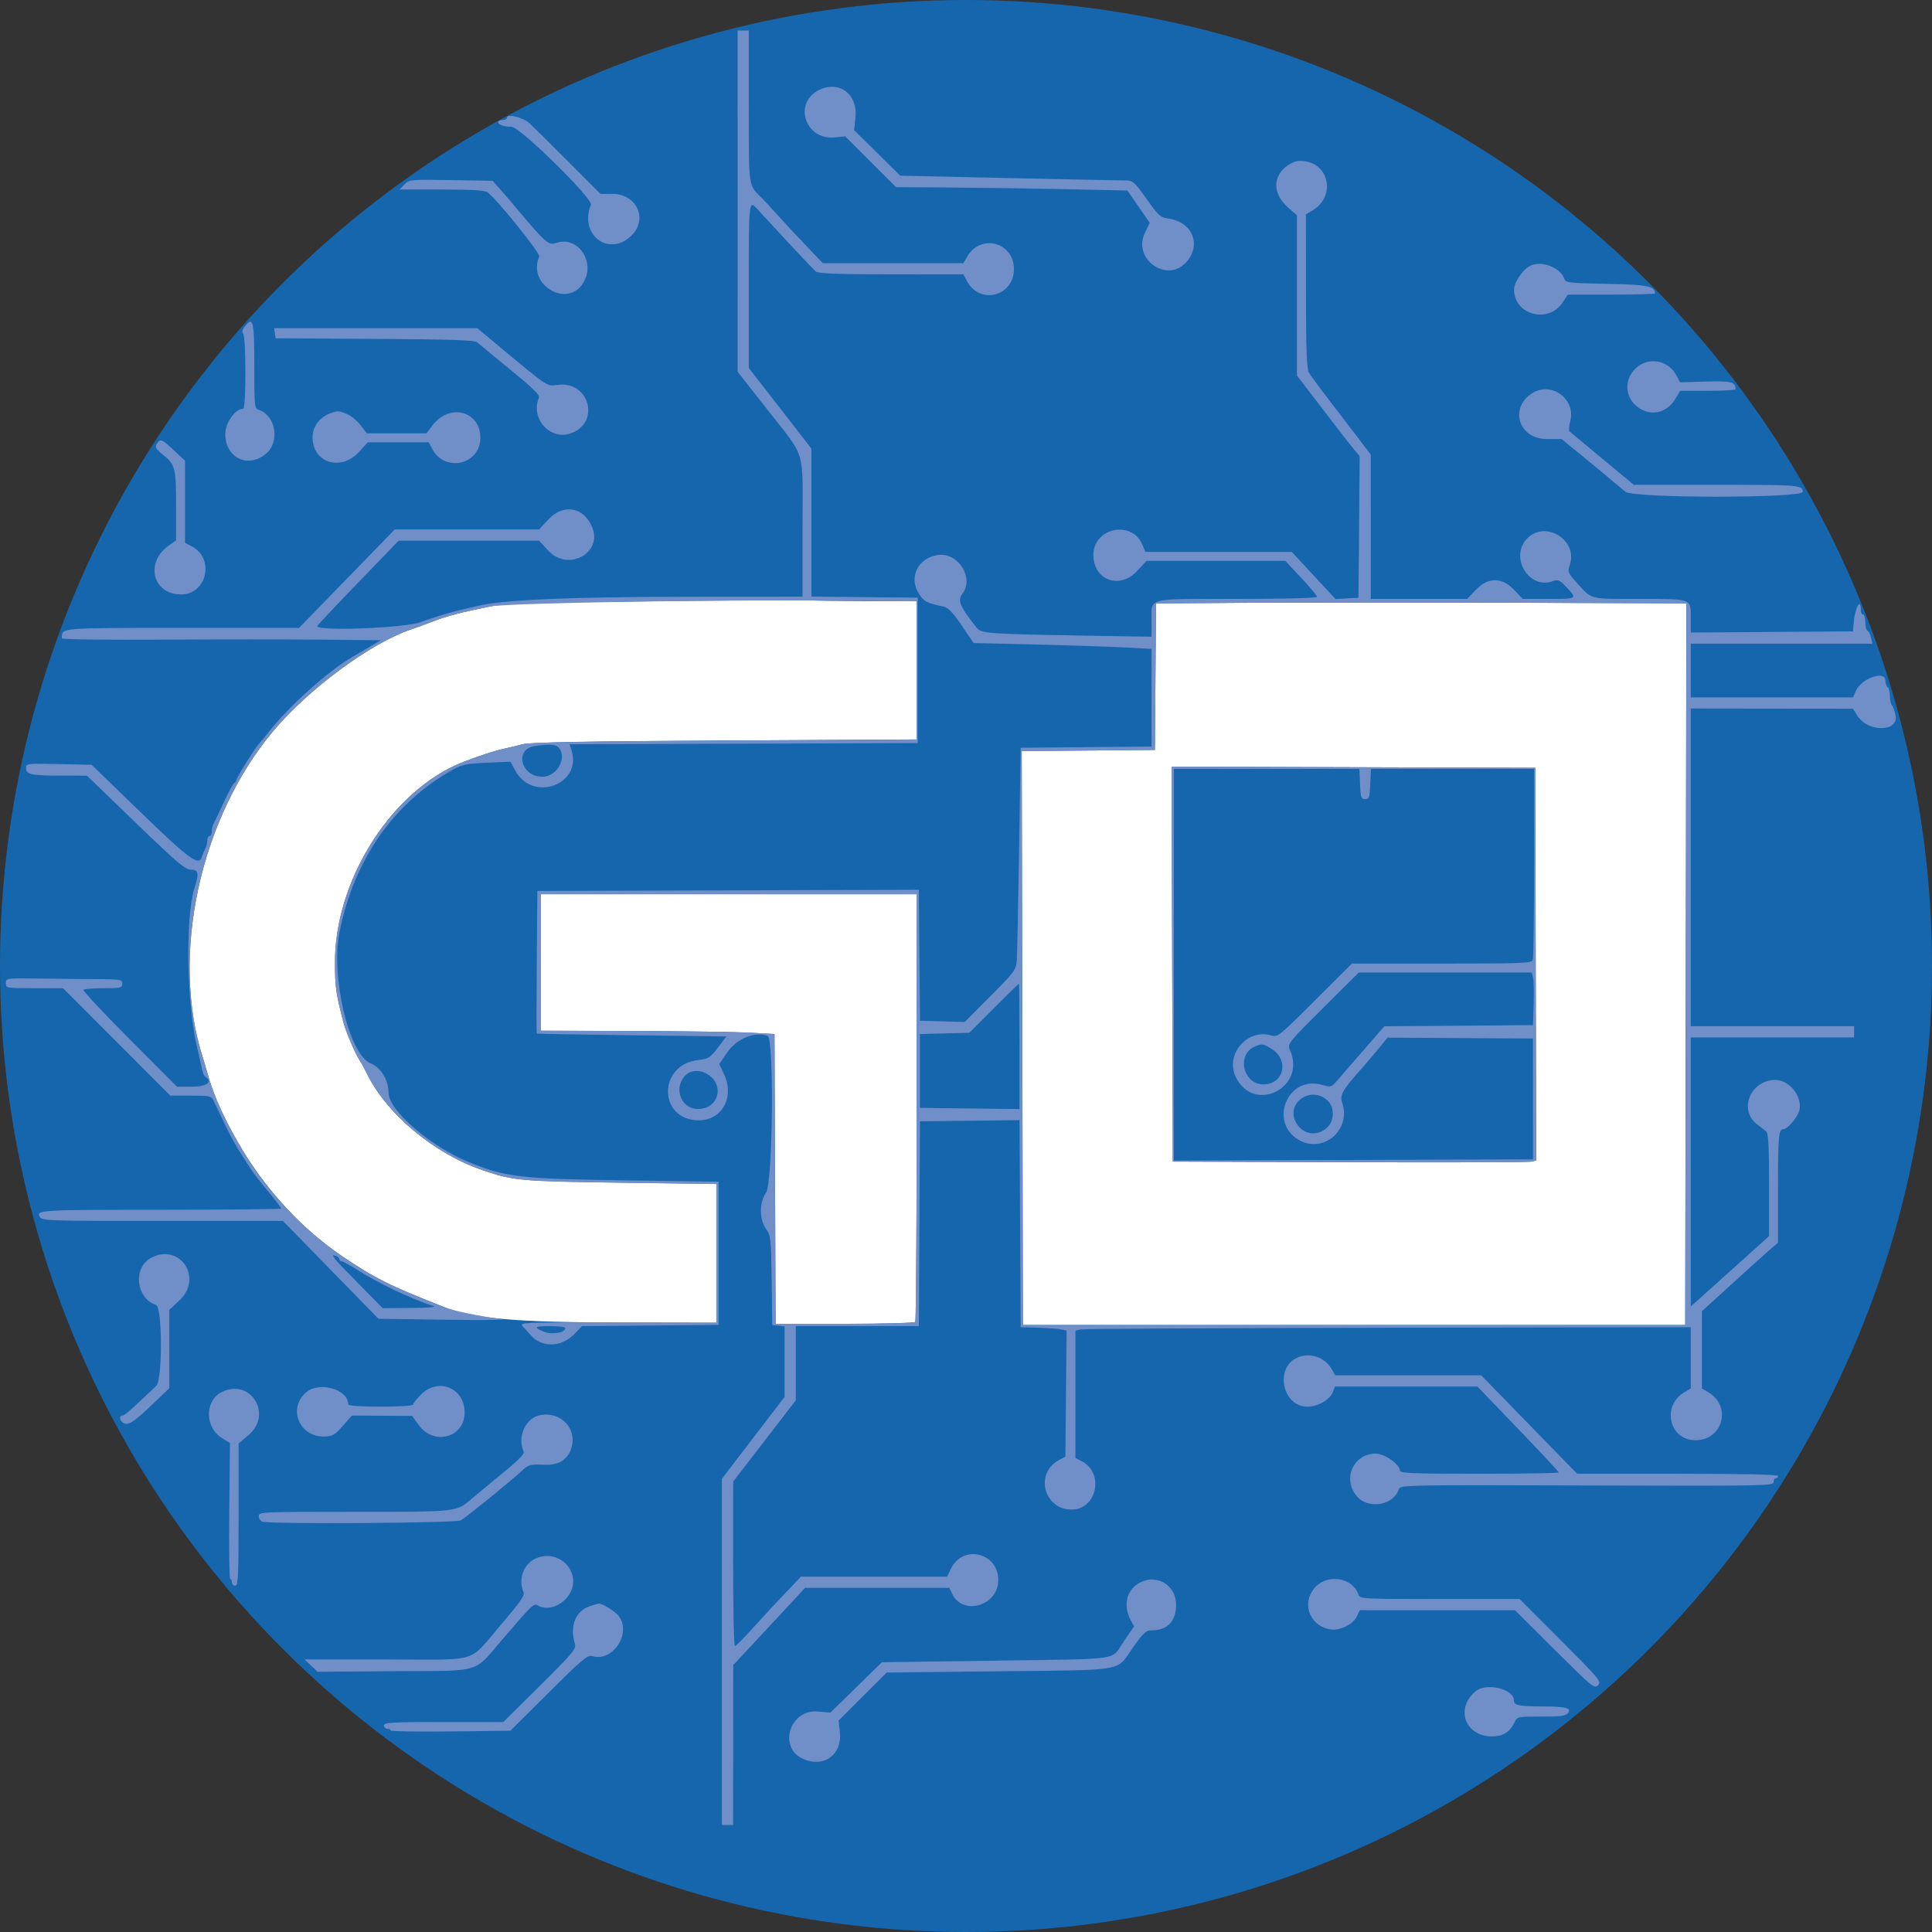 <svg width="80" height="80" viewBox="0 0 80 80" xmlns="http://www.w3.org/2000/svg">
  <rect x="0" y="0" width="80" height="80" fill="#333333" stroke="none"/>
  <title>
    gbx-gobyte
  </title>
  <g fill="none" fill-rule="evenodd">
    <circle fill="#1666AE" cx="40" cy="40" r="40"/>
    <path d="M27.114 24.894c-4.991.055-6.201.094-6.81.216-1.184.236-1.833.406-2.37.618-.276.109-.689.261-.918.337-1.651.55-4.247 2.466-5.709 4.213-3.04 3.634-4.259 9.3-2.909 13.512.041.127.145.482.232.788.245.868.729 1.91 1.413 3.045 1.046 1.733 2.532 3.32 4.1 4.377 1.418.956 1.923 1.208 4.262 2.129 1.207.475 2.953.626 7.366.634l3.891.007v-5.744l-3.984-.055c-4.127-.057-4.406-.083-5.651-.502-2.061-.695-4.051-2.363-4.865-4.075-.073-.153-.199-.382-.281-.509-.184-.286-.555-1.155-.653-1.529-.318-1.217-.356-1.48-.358-2.502-.006-3.297 2.187-6.881 4.998-8.171.452-.208 1.535-.579 1.946-.668.229-.049.605-.139.834-.2.3-.079 2.646-.122 8.362-.153l7.945-.043V24.891l-2.062-.001c-1.134-.001-2.207-.015-2.386-.032-.178-.017-3.055-.001-6.393.036m24.297.067l-3.544.025-.004.763c-.002.42-.012 1.785-.023 3.033l-.019 2.27-2.757.025-2.756.025.024 11.881.024 11.881h27.424l.024-14.94.024-14.94-2.015-.008c-7.347-.03-13.342-.035-16.399-.014M63.592 39.922l.021 8.129-.206.05c-.113.027-3.499.038-7.525.024l-7.319-.026-.024-8.177-.024-8.177 7.528.024 7.529.024.02 8.129m-41.203-.068v2.826l3.822.012c2.102.007 4.281.038 4.841.069l1.019.058.015 4.123c.008 2.268.018 4.967.023 5.999l.009 1.876h2.867c1.576 0 2.889-.036 2.915-.079.044-.07.071-7.092.059-14.953l-.004-2.756H22.389v2.826" fill="#FFF"/>
    <path d="M38.325.153c0 .057-.464.093-1.205.093-.663 0-1.205.035-1.205.078 0 .043-.472.104-1.048.134-.576.031-1.163.1-1.303.153-.14.053-.461.097-.712.097-.251 0-.457.042-.457.093 0 .051-.185.092-.412.092-.226 0-.437.042-.469.093-.031.051-.177.093-.324.093-.147 0-.293.042-.324.092-.032.051-.013.093.041.093.067 0 .098.991.098 3.137 0 3.434-.028 3.244.552 3.812.078.076.348.368.599.649.251.28.785.853 1.186 1.273l.728.765h5.818l.164-.276c.568-.962 1.932-.593 1.932.523 0 1.134-1.433 1.487-1.953.481l-.136-.264-2.986-.003c-2.207-.002-3.022-.032-3.125-.116-.114-.092-1.293-1.351-2.427-2.59-.351-.383-.352-.371-.352 3.226v3.358l.579.742c.318.408.902 1.159 1.297 1.67l.718.929v6.123L35.8 24.727l2.201.025v6.022l-7.21.024-7.209.024.071.208c.496 1.457-1.601 2.234-2.329.864l-.185-.349-.973.041c-3.009.125-6.208 4.377-6.207 8.253 0 1.749.724 3.93 1.394 4.198.42.168.737.696.737 1.227 0 .508.885 1.436 2.133 2.236.481.308.655.399 1.203.625.607.251 1.27.445 2.038.595.282.056 2.245.126 4.401.157l3.891.056v5.93l-2.83.025-2.83.024-.287.305c-.663.703-1.496.601-2.106-.259-.169-.238-1.006-.307-3.888-.317l-2.12-.008-1.989-2.037-1.989-2.036-5.021-.025-5.021-.025.037.255c.021.141.074.255.119.255s.082.125.082.278c0 .153.042.278.092.278.051 0 .093.146.093.324 0 .178.042.325.093.325.051 0 .092.084.092.187 0 .103.036.259.081.347.13.261.308.79.358 1.064.025.141.083.255.128.255.045 0 .082.079.082.176 0 .189.371.962.487 1.013.038.017.071.142.072.278.002.136.064.328.139.427.075.099.136.255.136.348 0 .092.042.168.093.168.051 0 .093.083.093.185 0 .102.042.185.092.185.051 0 .093.104.093.232 0 .127.042.232.093.232.051 0 .092.083.092.185 0 .102.033.185.074.185.041 0 .151.187.245.415.299.726.33.714 1.828-.716.267-.255.258-3.272-.01-3.357-.837-.266-.965-1.547-.194-1.946 1.203-.622 2.161.833 1.162 1.764l-.417.388v3.246l-.533.51c-.708.678-1.093.993-1.218.993-.056 0-.103.042-.103.092 0 .051.042.093.093.093.051 0 .093.084.093.185 0 .102.032.186.072.186.039 0 .154.187.255.416.101.229.214.416.252.417.038.001.069.055.069.123 0 .067.084.211.186.32.102.11.185.243.185.295 0 .053.038.097.086.097.048 0 .16.167.25.37.09.204.197.371.238.371.041 0 .075.053.075.118 0 .065.083.178.185.252.102.073.185.198.185.278 0 .079.084.204.186.278.102.073.185.185.185.248s.104.218.232.346c.127.127.231.271.231.321 0 .049.125.207.278.351.153.144.279.304.279.355.003.153.552.729.625.655.037-.037.081-1.269.095-2.737l.027-2.669-.329-.204c-1.014-.627-.489-2.196.671-2.008.95.154 1.196 1.236.429 1.892l-.403.345-.01 3.045c-.011 3.382-.054 3.134.633 3.672.163.127.296.282.296.345.001.062.393.51.871.996l.87.883h3.433c4 0 3.353.203 4.829-1.515.684-.796.925-1.14.877-1.251-.429-.996.545-1.869 1.522-1.364 1.061.549.288 2.353-.827 1.932-.319-.121-.228-.198-1.51 1.287-1.329 1.541-.786 1.374-4.467 1.374-2.691 0-3.096.018-3.096.139 0 .076.043.139.095.139.052 0 .271.191.487.425.215.234.512.489.66.566.148.077.371.261.495.409.124.148.285.268.356.268s.131.042.131.093c0 .051.059.092.131.092.072 0 .152.052.178.116.037.093.048.093.054 0 .006-.089.568-.116 2.479-.116h2.472l1.516-1.505c1.37-1.361 1.509-1.528 1.445-1.737-.407-1.331.975-2.215 1.808-1.157.564.717-.242 1.938-1.099 1.666-.177-.056-.431.158-1.793 1.516l-1.586 1.582-2.332.027c-1.283.014-2.361.056-2.396.091-.075.075.174.352.317.352.052 0 .199.104.327.231.127.128.287.232.354.232.067 0 .183.083.256.185.074.102.182.186.241.186.059 0 .161.064.226.143.066.079.29.226.498.326.456.219.678.358.924.573.102.089.239.162.306.162.067 0 .122.033.122.074 0 .041.188.151.417.246.229.094.417.207.417.25 0 .044.084.079.186.079.102 0 .185.042.185.093 0 .051.063.092.139.092.076 0 .139.042.139.093 0 .051.083.093.185.093.102 0 .186.042.186.092 0 .051.073.094.162.096.089.002.243.064.342.139.098.075.255.136.347.136.092 0 .168.042.168.093 0 .051.083.092.185.092.102 0 .186.042.186.093 0 .051.104.093.231.093.128 0 .232.042.232.092 0 .051.083.093.185.093.102 0 .186.032.186.071 0 .085.687.392.878.392.074 0 .284.084.465.186.182.102.412.185.512.185.101 0 .183.042.183.093 0 .051.105.092.232.092.127 0 .232.042.232.093 0 .051.125.093.278.093.153 0 .278.038.278.086 0 .047.229.115.509.15.281.035.51.101.51.146 0 .045.104.082.232.082.127 0 .231.042.231.093 0 .051.144.092.319.092.175 0 .345.042.376.093.032.051.157.093.278.093.122 0 .247.042.278.092.032.051.198.093.371.093.172 0 .336.037.364.082.028.045.364.111.747.147.383.036.696.103.696.15 0 .047.229.085.51.085.28 0 .509.042.509.093 0 .051.23.093.51.093.281 0 .51.042.51.092 0 .054.293.093.695.093.402 0 .695.039.695.093 0 .055.37.092.926.092.556 0 .927.037.927.093 0 .059.957.093 2.687.093 1.729 0 2.687-.033 2.687-.093 0-.056.384-.093.967-.093.545 0 .992-.041 1.025-.092.032-.051.326-.093.654-.093.336 0 .596-.041.596-.093 0-.052.263-.092.603-.092.339 0 .602-.041.602-.093 0-.051.188-.093.417-.093.229 0 .417-.036.417-.081 0-.045.333-.11.739-.145.407-.035.764-.104.793-.151.029-.047.196-.086.372-.086.175 0 .319-.042.319-.093 0-.051.146-.092.324-.092.178 0 .325-.042.325-.093 0-.051.125-.093.278-.093.153 0 .278-.042.278-.092 0-.051.104-.093.231-.093.128 0 .232-.042.232-.093 0-.051.113-.092.25-.092.321 0 1.325-.296 1.325-.391 0-.039.105-.072.232-.072.128 0 .232-.042.232-.092 0-.051.125-.093.278-.093.153 0 .278-.042.278-.093 0-.051.083-.092.185-.092.102 0 .186-.042.186-.093 0-.051.087-.093.194-.093.177 0 .627-.165 1.032-.378.088-.047.224-.085.301-.085.077 0 .141-.034.141-.075 0-.042.146-.133.324-.203.178-.07.324-.161.324-.203 0-.042.063-.075.138-.075.193 0 .881-.307.881-.392 0-.039.083-.071.185-.071.102 0 .185-.034.185-.075 0-.042.146-.133.325-.203.178-.07.324-.162.324-.203 0-.042.078-.075.174-.075.096 0 .226-.063.289-.139.064-.076.173-.139.243-.139.07 0 .128-.042.128-.093 0-.051.084-.093.185-.093.102 0 .186-.042.186-.092 0-.051.054-.093.122-.093.067 0 .205-.078.308-.174.103-.096.277-.203.388-.238.111-.035.202-.103.202-.15 0-.048.055-.087.122-.087.067 0 .211-.083.321-.185.109-.102.233-.185.275-.185.042 0 .136-.084.21-.186.073-.102.19-.185.258-.185.135 0 .714-.406.957-.671.082-.09.187-.163.232-.163.046 0 .187-.096.313-.213.127-.117.314-.247.416-.287.331-.132-.188-.251-.966-.221-.647.025-.708.044-.813.264-.478 1.001-2.066.676-2.066-.423 0-.887 1.014-1.373 1.728-.829.17.13.31.296.31.369s.094.152.209.177c.372.079 2.201.105 2.201.031 0-.039.073-.072.162-.073.199-.002.816-.531.73-.625-.034-.037-.781-.787-1.659-1.666l-1.596-1.597-3.215-.001-3.214-.001-.121.255c-.468.986-2.02.551-2.02-.567 0-1.071 1.762-1.353 2.086-.333.056.175.164.182 3.365.182h3.307l1.666 1.668c.978.979 1.737 1.668 1.84 1.668.155 0 3.302-3.042 3.302-3.192 0-.057.163-.247.718-.836.166-.176.301-.344.301-.373 0-.03.094-.154.209-.276.317-.339.44-.496.44-.562 0-.033.125-.176.278-.319.153-.143.278-.308.278-.366 0-.058.104-.218.232-.356.127-.137.232-.293.232-.346 0-.053.083-.156.185-.23.102-.073.185-.203.185-.288 0-.085.058-.177.129-.205.149-.057.433-.583.355-.659-.166-.166-15.296-.049-15.35.118-.212.669-1.242.856-1.726.314-.633-.708-.171-1.782.766-1.782.369 0 1.002.445 1.002.705 0 .108.536.129 3.289.129 1.809 0 3.289-.024 3.289-.054 0-.03-.758-.843-1.685-1.807l-1.685-1.753h-5.899l-.088.232c-.386 1.014-2.038.648-2.038-.453 0-1.11 1.415-1.472 1.985-.508l.156.266h6.041l2.001 2.041 2.001 2.041 4.214.001c3.36.001 4.223-.024 4.253-.118.021-.066.07-.141.108-.166.093-.063.551-.931.551-1.045 0-.05.076-.158.169-.241.093-.083.228-.285.301-.451.072-.166.163-.301.202-.301.038 0 .07-.075.07-.168s.061-.249.136-.348c.075-.099.137-.253.139-.342.002-.089.045-.162.095-.162.051 0 .093-.08.093-.177 0-.098.033-.191.074-.209.117-.049.759-1.444.759-1.651 0-.103.042-.187.093-.187.051 0 .092-.083.092-.185 0-.102.042-.185.093-.185.051 0 .093-.105.093-.232 0-.128.042-.232.092-.232.051 0 .093-.083.093-.185 0-.102.037-.186.082-.186s.105-.114.133-.254c.123-.616.286-1.135.356-1.135.043 0 .077-.104.077-.231 0-.128.042-.232.092-.232.051 0 .093-.125.093-.278 0-.153.042-.278.093-.278.051 0 .092-.146.092-.324 0-.178.037-.325.083-.325.046 0 .107-.135.137-.301.03-.166.106-.583.168-.926.063-.344.147-.626.187-.626.041 0 .074-.144.074-.319s.042-.345.093-.376c.051-.031.092-.243.092-.469 0-.226.042-.411.093-.411.051 0 .093-.185.093-.412 0-.226.042-.437.092-.469.051-.031.093-.296.093-.589 0-.292.042-.574.093-.625.052-.051.121-.748.154-1.547.033-.799.095-1.454.138-1.454.043 0 .078-1.251.078-2.779 0-1.529-.035-2.779-.078-2.779-.043 0-.107-.673-.142-1.495-.035-.822-.104-1.57-.153-1.662-.049-.092-.089-.378-.089-.636 0-.258-.042-.469-.093-.469-.051 0-.092-.206-.092-.458 0-.252-.042-.484-.093-.515-.051-.031-.093-.201-.093-.376 0-.175-.042-.319-.092-.319-.051 0-.093-.188-.093-.417 0-.229-.042-.417-.093-.417-.051 0-.092-.086-.092-.191 0-.139-.045-.178-.163-.144-.495.147-.674.151-.985.021-.187-.078-.412-.268-.499-.423l-.16-.281-3.359-.001-3.358-.001v13.156h6.764v.463h-6.764v11.139l.349-.312c.192-.172.922-.827 1.621-1.457l1.273-1.145v-2.117c0-1.58-.03-2.142-.116-2.214-.064-.053-.229-.182-.368-.286-.799-.599-.294-1.848.748-1.848.653 0 1.222.851.936 1.403-.158.307-.471.635-.605.635-.202 0-.226.262-.226 2.496v2.203l-.261.222c-.144.122-.853.761-1.575 1.419L70.474 54.293v3.2l.266.157c.981.579.602 1.985-.535 1.985-1.087 0-1.415-1.419-.458-1.985l.265-.157v-2.537l-12.531.022c-6.892.012-12.625.044-12.739.071l-.209.049v5.273l.264.137c.942.487.622 1.999-.423 1.999-1.145 0-1.537-1.497-.536-2.042l.278-.151.025-2.608.025-2.608-.21-.048c-.115-.027-.544-.059-.951-.072l-.741-.023-.024-4.287-.024-4.287-2.061.025-2.061.025-.024 4.239-.024 4.238h-5.094v3.074l-1.297 1.683-1.296 1.683-.001 3.405c-.001 1.873.033 3.405.073 3.405.041 0 .384-.344.762-.765.378-.421.978-1.067 1.332-1.436l.643-.672h6.049l.153-.32c.491-1.031 1.966-.686 1.966.459 0 1.076-1.485 1.503-1.918.551l-.104-.227h-5.979l-.864.932c-.475.512-1.144 1.232-1.486 1.598l-.622.666L30.36 72.258l-.003 3.312h-.463V61.233l1.297-1.694 1.297-1.694v-2.923l-.254-.029-.255-.029-.025-1.842c-.024-1.735-.037-1.858-.232-2.131-.285-.4-.284-1.107.002-1.508.275-.387.334-6.383.064-6.487-.507-.194-1.257.097-1.636.636l-.371.528.196.405c.457.944-.07 1.92-1.036 1.921-1.691.002-1.711-2.314-.022-2.498.421-.046.489-.089.81-.513l.35-.463-3.913-.049c-2.152-.027-3.925-.058-3.938-.069-.013-.011-.013-1.345 0-2.963l.025-2.942 7.897-.024 7.897-.024.025 2.71.025 2.711.927.026.926.026 1.062-1.066c.984-.988 1.065-1.095 1.092-1.462.017-.218.06-2.293.096-4.611l.066-4.216 2.71-.025 2.71-.024v-4.046l-1.089-.058c-.598-.032-2.256-.087-3.684-.121l-2.595-.063-.495-.728c-.357-.526-.563-.742-.74-.778-.679-.139-.81-.204-1.008-.498-.475-.705-.073-1.537.793-1.643.817-.099 1.474.958.992 1.595-.221.291-.128.518.577 1.411.196.249.441.267 4.677.338l2.571.043v-.672c0-.961-.263-.894 3.539-.894 1.936 0 3.316-.035 3.316-.085 0-.047-.296-.401-.658-.788l-.659-.703h-5.748l-.4.429c-.716.769-1.799.365-1.799-.672 0-1.134 1.601-1.463 2.034-.417l.119.289h6.064l.906.977.906.977.474-.028.475-.027.025-2.933.024-2.933-.222-.264c-.21-.25-.719-.908-1.867-2.411l-.508-.665V8.913l-.373-.327c-.873-.765-.408-2.061.689-1.917 1.033.135 1.27 1.456.362 2.018l-.307.189.002 3.166c.001 2.338.031 3.219.116 3.369.063.112.427.61.809 1.107.382.497.934 1.218 1.227 1.603l.532.699.001 2.988.001 2.988h3.991l.352-.371c.513-.539 1.083-.539 1.596 0l.353.371h1.069c1.193 0 1.197-.003.744-.482-.297-.313-.348-.334-.599-.247-.979.342-1.774-1.035-1.028-1.781.766-.765 2.114.085 1.758 1.108-.096.276-.079.32.291.731.637.708.488.67 2.59.67 2.2 0 2.132-.026 2.132.807v.585l3.358-.024 3.359-.024.071-.603c.068-.578-.05-1.297-.214-1.297-.036 0-.091-.125-.122-.277-.031-.153-.14-.452-.243-.666-.104-.213-.188-.443-.188-.51 0-.067-.034-.122-.075-.122-.042 0-.133-.146-.203-.325-.07-.178-.162-.324-.203-.324-.042 0-.075-.058-.075-.13 0-.071-.147-.415-.327-.764l-.327-.635-3.653.026c-3.496.025-3.662.018-3.866-.153-.825-.694-1.154-.967-1.854-1.538l-.792-.646-.621-.003c-.943-.005-1.439-.868-.924-1.604.675-.963 2.211-.247 1.899.885-.052.187-.064.369-.027.404.037.035.652.547 1.365 1.138l1.297 1.074h3.405c3.689 0 3.553.022 3.214-.51-.098-.153-.207-.341-.242-.417-.035-.076-.14-.206-.233-.289-.093-.083-.169-.218-.169-.301 0-.083-.042-.151-.092-.151-.051 0-.093-.04-.093-.089 0-.085-.361-.672-.555-.904-.051-.062-.094-.14-.094-.174 0-.034-.077-.13-.171-.212s-.275-.316-.403-.521l-.232-.371-1.212.028-1.212.029-.191.324c-.476.807-1.634.713-1.92-.155-.413-1.252 1.361-1.986 1.967-.814l.145.281.958-.031c1.058-.035 1.192-.086.896-.343-.11-.096-.2-.219-.2-.276 0-.056-.146-.248-.325-.426-.178-.178-.324-.355-.324-.393 0-.038-.082-.154-.182-.258-.1-.104-.413-.427-.695-.719-.282-.292-.513-.553-.513-.582 0-.028-.122-.185-.271-.349l-.272-.298-1.861.027-1.861.027-.207.316c-.587.896-2.014.516-2.014-.537 0-1.124 1.769-1.421 2.143-.359.023.063.625.109 1.67.127 1.431.025 1.626.011 1.561-.11-.08-.148-.991-1.019-1.066-1.019-.024 0-.321-.271-.658-.603-.337-.331-.65-.602-.695-.602-.045 0-.271-.188-.504-.417-.232-.229-.464-.417-.514-.417-.051 0-.187-.094-.303-.209-.116-.114-.327-.292-.469-.393-.142-.102-.313-.237-.381-.302-.067-.064-.177-.115-.246-.115-.068 0-.175-.084-.239-.186-.064-.102-.178-.185-.254-.185-.076 0-.138-.037-.138-.082 0-.045-.136-.151-.302-.234-.449-.227-.652-.361-.82-.541-.083-.089-.2-.162-.26-.162s-.2-.085-.312-.189c-.111-.104-.308-.215-.436-.246-.129-.032-.296-.127-.372-.212-.076-.085-.275-.213-.441-.286-.166-.072-.301-.163-.301-.202 0-.038-.083-.07-.185-.07-.102 0-.185-.037-.185-.083 0-.046-.105-.109-.232-.141-.128-.032-.232-.099-.232-.149 0-.05-.083-.091-.185-.091-.102 0-.185-.042-.185-.093 0-.051-.084-.093-.186-.093-.102 0-.186-.031-.186-.069-.001-.094-.459-.301-.666-.301-.092 0-.167-.04-.167-.089 0-.049-.146-.116-.324-.149-.178-.033-.325-.098-.325-.143 0-.046-.083-.083-.185-.083-.102 0-.186-.031-.186-.069-.001-.094-.459-.302-.666-.302-.092 0-.167-.042-.167-.092 0-.051-.081-.093-.18-.093-.099 0-.204-.039-.234-.087-.03-.048-.241-.115-.469-.15-.228-.034-.415-.099-.415-.144 0-.045-.081-.082-.18-.082-.098 0-.205-.042-.237-.093-.031-.051-.159-.093-.284-.093-.124 0-.226-.042-.226-.092 0-.051-.102-.093-.226-.093-.124 0-.252-.042-.283-.093-.032-.051-.173-.092-.314-.092-.142 0-.288-.031-.327-.07-.083-.083-.89-.297-1.374-.365-.191-.027-.347-.086-.347-.131 0-.046-.144-.083-.319-.083-.175 0-.345-.042-.376-.093-.032-.051-.219-.092-.417-.092-.198 0-.386-.042-.417-.093-.032-.051-.243-.093-.469-.093-.227 0-.412-.036-.412-.079 0-.044-.239-.105-.532-.135-.293-.031-.804-.098-1.135-.15-.331-.052-.839-.095-1.129-.096-.29-.001-.553-.044-.585-.095-.034-.054-.572-.092-1.303-.092-.769 0-1.245-.035-1.245-.093C41.661.094 41.043.06 39.993.06c-1.05 0-1.668.034-1.668.093m-8.153 1.205c0 .051-.115.092-.255.092-.325-.001-1.542.303-1.583.394-.017.038-.152.07-.301.07-.149 0-.27.042-.27.092 0 .051-.102.093-.226.093-.124 0-.252.042-.283.093-.032.051-.159.092-.284.092-.125 0-.226.042-.226.093 0 .051-.102.093-.226.093-.125 0-.252.042-.284.092-.031.051-.149.093-.26.093-.112.001-.323.063-.469.139-.146.076-.344.138-.44.138-.096 0-.174.042-.174.093 0 .051-.084.092-.186.092-.102 0-.185.042-.185.093 0 .051-.104.093-.232.093-.127 0-.231.042-.231.092 0 .051-.084.093-.186.093-.102 0-.185.037-.185.083 0 .045-.146.11-.324.143-.178.033-.325.101-.325.149 0 .049-.083.089-.185.089-.102 0-.185.042-.185.092 0 .051-.084.093-.186.093-.102 0-.185.042-.185.093 0 .051-.063.092-.139.092-.076 0-.139.042-.139.093 0 .051-.084.093-.185.093-.102 0-.186.042-.186.092 0 .051-.086.093-.191.093-.105 0-.165.042-.133.093.031.051.133.092.225.092.094 0 .865.695 1.745 1.575l1.577 1.575h.482c1.008 0 1.49 1.031.803 1.718-.927.927-2.19-.021-1.686-1.267.083-.206-2.936-3.23-3.226-3.231-.109-.001-.345-.025-.523-.054-.25-.04-.372-.008-.529.14-.112.106-.248.193-.301.193-.053 0-.096.042-.096.093 0 .051-.078.092-.174.092-.096 0-.226.063-.29.139-.063.076-.172.139-.243.139-.07 0-.128.042-.128.093s-.055.093-.122.093c-.067 0-.211.083-.321.185-.109.102-.242.185-.295.185-.053 0-.096.035-.096.078 0 .044-.167.154-.371.246-.204.092-.371.202-.371.246 0 .043-.063.078-.139.078-.214 0-.164.157.07.219.115.031.858.056 1.652.057l1.444.002.641.759c.352.417.867 1.012 1.143 1.321.276.309.509.572.517.585.009.013.147-.022.307-.077.906-.316 1.661.782 1.133 1.647-.658 1.078-2.338.079-1.824-1.085.059-.134-1.886-2.528-2.194-2.701-.334-.187-3.779-.1-3.993.101-.112.106-.237.192-.277.192-.04 0-.189.125-.332.278-.143.153-.298.278-.345.278-.047 0-.281.188-.521.417-.239.229-.455.417-.479.417-.091 0-.582.462-2.122 1.993l-1.584 1.576.03 1.871c.028 1.736.043 1.875.205 1.927.688.218.88 1.303.318 1.796-.741.651-1.704.205-1.709-.792-.002-.466.412-1.052.743-1.052.096 0 .13-2.986.034-3.082-.077-.077-.315.025-.315.136 0 .05-.115.203-.255.337-.14.135-.378.412-.528.616-.15.204-.348.438-.44.521-.092.082-.167.197-.167.255 0 .058-.125.237-.278.397-.153.159-.278.324-.278.365 0 .041-.105.179-.232.307-.128.127-.232.275-.232.328 0 .053-.034.097-.077.097-.042 0-.136.115-.208.255-.072.14-.184.31-.248.377-.198.209-.131.365.348.813l.463.433v3.398l.272.141c.974.504.639 1.995-.448 1.995-1.166 0-1.491-1.327-.496-2.025l.302-.211v-1.426c0-1.557-.037-1.709-.519-2.114-.329-.277-.593-.204-.593.164 0 .08-.037.146-.082.146-.045 0-.197.229-.339.51-.142.28-.293.509-.335.509-.043 0-.077.063-.077.139 0 .077-.042.139-.093.139s-.093.084-.093.186c0 .102-.042.185-.092.185-.051 0-.093.08-.093.177 0 .098-.031.192-.07.209-.095.042-.393.701-.393.868 0 .075-.042.136-.093.136-.051 0-.093.063-.093.139 0 .076-.042.139-.092.139-.051 0-.093.084-.093.186 0 .102-.042.185-.093.185-.051 0-.092.083-.092.185 0 .102-.038.186-.086.186-.047 0-.112.125-.146.276-.033.152-.099.301-.146.33-.047.029-.086.155-.086.279 0 .124-.042.226-.093.226-.051 0-.092.083-.092.185 0 .102-.042.185-.093.185-.051 0-.093.125-.093.278 0 .153-.033.278-.074.278-.067 0-.296.526-.296.678 0 .034 2.168.063 4.817.063h4.816l1.275-1.311c.701-.721 1.592-1.638 1.981-2.038l.705-.727h5.979l.388-.417c.813-.873 2.254-.096 1.81.976-.348.839-1.189.988-1.81.321l-.388-.417H19.413l-2.907.001-1.668 1.725c-.917.948-1.682 1.761-1.698 1.806-.085.225 3.581.089 4.271-.158.836-.301 1.383-.454 2.476-.696 1.07-.236 3.794-.35 8.501-.355l4.841-.006v-2.884c0-3.367.184-2.77-1.522-4.945l-1.163-1.483-.002-7.065c-.001-7.003-.003-7.065-.186-7.065-.102 0-.185.042-.185.093m4.663 2.35c.477.199.652.546.587 1.165l-.054.52.955.941.955.941 4.477.099c2.463.055 4.635.099 4.827.099.332 0 .377.038.893.764.493.695.576.769.908.816.997.141 1.382 1.088.734 1.807-.796.882-2.232-.136-1.71-1.214l.203-.419-.464-.668-.463-.669-2.627-.057c-1.445-.031-3.601-.063-4.79-.069l-2.163-.013-1.053-1.052-1.053-1.052-.454.044c-.536.052-.794-.065-1.041-.47-.551-.903.348-1.923 1.332-1.512M20.512 14.213c2.224 1.853 2.121 1.785 2.573 1.723 1.348-.185 1.796 1.632.498 2.021-.849.254-1.634-.674-1.265-1.496.045-.101-.285-.422-1.19-1.158-.688-.561-1.309-1.071-1.378-1.134-.095-.087-1.124-.121-4.233-.139l-4.108-.024-.029-.208-.03-.209h8.411l.75.626m-6.146 2.932c.17.071.424.279.564.463l.255.334h2.47l.258-.338c.703-.922 1.975-.585 1.975.524 0 1.114-1.479 1.454-1.995.457l-.141-.272h-2.521l-.388.417c-.339.364-.436.417-.771.417-1.46 0-1.54-1.936-.087-2.122.039-.005.211.049.382.12M2.585 26.527c-.064.026-.116.168-.116.317s-.042.27-.093.27c-.051 0-.093.104-.093.231 0 .128-.042.232-.092.232-.051 0-.093.125-.093.278 0 .153-.042.278-.093.278-.051 0-.092.102-.092.226 0 .125-.037.249-.083.277-.046.028-.107.208-.136.399-.146.95-.29 1.599-.356 1.599-.041 0-.074.163-.074.363 0 .203-.051.384-.116.41-.338.137.27.244 1.397.245l1.235.001 2.033 1.969c2.039 1.974 2.423 2.254 2.546 1.859.029-.092.091-.241.138-.329.048-.088.086-.245.086-.347 0-.103.042-.187.093-.187.051 0 .092-.084.092-.187s.039-.259.087-.348c.048-.088.241-.494.43-.902.189-.408.379-.755.423-.772.044-.017.08-.069.08-.115 0-.093.792-1.353.959-1.526.058-.06.231-.269.384-.464.834-1.064 2.49-2.548 3.459-3.102.665-.379 1.127-.668 1.127-.702 0-.055-12.996-.031-13.133.024m67.426 1.235v1.112h3.382c2.863 0 3.382-.02 3.382-.132 0-.242.551-.702.841-.702.248 0 .271-.028.271-.324 0-.178-.042-.324-.093-.324-.051 0-.092-.105-.092-.232 0-.127-.042-.232-.093-.232s-.093-.063-.093-.139c0-.121-.478-.139-3.752-.139h-3.752v1.112m-47.854 3.126c-.425.062-.535.198-.482.597.136 1.012 1.548.919 1.548-.102 0-.541-.181-.625-1.066-.495m26.452 9.058v8.108l7.435-.024 7.435-.024V43.004l-3.011-.019-3.011-.019-.396.483c-.217.265-.545.649-.727.853-.739.828-.864 1.051-.758 1.355.388 1.112-.765 2.122-1.774 1.555-1.303-.733-.476-2.716.954-2.287.348.104.373.097.606-.172.133-.154.629-.725 1.102-1.268l.86-.988 3.078-.024 3.078-.025.027-.88c.015-.484.004-.974-.025-1.089l-.052-.208h-7.166l-1.483 1.475c-1.437 1.43-1.479 1.483-1.372 1.718.714 1.567-1.479 2.681-2.236 1.136-.452-.923.458-2.011 1.445-1.728.295.085.315.069 1.829-1.443L55.977 39.9h3.718c3.305 0 3.725-.016 3.775-.147.031-.081.056-1.894.056-4.03v-3.884H56.771l-.027.625c-.025.554-.049.626-.213.626-.165 0-.189-.071-.213-.626l-.027-.625h-7.682v8.107M.998 32.183c-.057.062-.105.322-.105.579s-.036.467-.082.467c-.045 0-.108.261-.139.579-.031.318-.095.933-.143 1.367-.047.433-.089 1.277-.093 1.876-.005.681-.043 1.089-.103 1.089-.062 0-.086.416-.069 1.182l.026 1.181 1.344.018c.739.009 1.812.02 2.386.023.978.005 1.043.017 1.043.191 0 .17-.062.185-.772.185-.425 0-.802.029-.837.065-.036.036.822.953 1.906 2.038l1.972 1.973h.626c.606 0 .877-.205.544-.41-.045-.028-.105-.166-.132-.307-.028-.141-.116-.527-.196-.858-.446-1.839-.507-5.452-.113-6.671.188-.581.157-.741-.139-.741-.249 0-.558-.262-2.293-1.936L3.622 32.136l-1.259-.033c-.902-.023-1.289-.001-1.364.079m40.155 9.567l-1.013 1.016-1.024.026-1.024.026v3.057l2.062.025 2.062.025v-2.596c0-1.428-.011-2.596-.025-2.596-.013 0-.481.457-1.038 1.016M.246 41.244c0 .178.042.324.092.324.056 0 .095.445.099 1.135.004.624.045 1.469.093 1.876.047.408.111.991.143 1.297.031.306.093.595.138.644.046.048.083.288.083.532 0 .245.042.445.093.445.051 0 .093.188.093.417 0 .229.042.417.092.417.051 0 .093.188.093.417 0 .229.042.417.093.417.051 0 .092.099.092.22 0 .121.024.34.053.486l.053.267 5.015-.026c2.758-.015 5.031-.043 5.051-.063.02-.02-.179-.3-.443-.623-.667-.814-.659-.805-1.02-1.369-.456-.715-.608-.988-.931-1.672-.156-.331-.331-.696-.388-.811-.096-.193-.165-.209-.946-.209h-.842l-2.222-2.224-2.222-2.224H.246v.325m51.732 2.084c-.786.317-.515 1.576.339 1.576.85 0 1.081-1.014.336-1.474-.344-.212-.385-.218-.675-.102m-23.652 1.264c-.429.546-.087 1.331.579 1.331.869 0 1.126-1.029.364-1.459-.346-.195-.729-.143-.943.128m25.685.831c-.425.213-.567.676-.331 1.08.432.739 1.508.457 1.508-.396 0-.605-.618-.964-1.177-.684m-40.237 6.586c0 .031.467.53 1.037 1.109l1.037 1.051 1.164-.008c.718-.005 1.074-.036.931-.082-.878-.279-2.246-.926-3.082-1.457-.344-.219-.667-.398-.718-.398-.05 0-.092-.037-.092-.083 0-.045-.063-.107-.139-.136-.076-.029-.139-.027-.139.005m8.431 2.952c0 .157.649.31.918.215.459-.159.332-.267-.316-.267-.331 0-.603.023-.603.051m-8.07 2.778c.158.18.288.368.288.417 0 .053.542.089 1.344.089.803 0 1.343-.036 1.343-.089 0-.049.148-.237.328-.417.716-.717 1.804-.267 1.804.746 0 1.04-1.269 1.39-1.899.524l-.278-.382-1.246-.006-1.246-.006-.377.428c-.582.662-1.424.6-1.77-.13-.523-1.101.911-2.086 1.71-1.175m9.188 1.07c.83.579.319 1.88-.724 1.844-.67-.023-.698-.016-.995.258-.512.471-2.319 1.937-2.521 2.045-.212.114-7.931.162-8.219.051-.081-.031-.147-.135-.147-.231 0-.17.137-.175 3.978-.175 4.319 0 4.192.015 4.879-.571.259-.221.854-.714 1.322-1.095.607-.495.833-.734.789-.834-.459-1.057.684-1.958 1.638-1.291m25.126 6.939c.623.691.165 1.762-.754 1.762-.239 0-.345.097-.798.742-.688.976-.216.894-5.505.954l-4.671.052-.995.993-.996.993.051.493c.095.916-.645 1.465-1.494 1.11-1.085-.453-.598-2.081.591-1.975l.512.046 1.066-1.043 1.065-1.043 4.67-.066c5.383-.077 4.796.01 5.341-.788l.429-.629-.157-.304c-.593-1.147.795-2.241 1.646-1.296" fill="#1666AE"/>
    <path d="M30.543 8.329l.002 7.065 1.163 1.483c1.706 2.174 1.522 1.578 1.522 4.945v2.884l-4.841.006c-4.707.005-7.431.119-8.501.355-1.093.242-1.64.395-2.476.696-.69.248-4.356.384-4.271.158.017-.045.781-.858 1.698-1.806l1.668-1.725 2.907-.001h2.908l.388.417c.813.873 2.254.096 1.81-.977-.348-.839-1.189-.988-1.81-.321l-.388.417h-5.979l-.705.727c-.388.4-1.279 1.317-1.981 2.038l-1.275 1.311H7.567c-5.172 0-5.005-.015-5.006.434 0 .042 1.887.064 4.193.051 2.306-.014 5.276-.014 6.601 0l2.409.025-.464.276c-.254.151-.574.339-.71.417-.969.553-2.625 2.038-3.459 3.102-.153.195-.325.404-.384.464-.167.173-.959 1.433-.959 1.526 0 .046-.036.098-.08.115-.044.017-.234.364-.423.772s-.382.814-.43.902c-.048.089-.087.245-.087.348 0 .103-.042.187-.092.187-.051 0-.093.084-.093.187 0 .103-.038.259-.086.347-.047.089-.109.237-.138.329-.123.395-.507.115-2.538-1.852l-2.026-1.962-1.358-.03c-1.334-.03-1.358-.027-1.358.167 0 .266.206.309 1.47.311l1.052.002 2.015 1.946c1.744 1.683 2.054 1.946 2.304 1.946.297 0 .327.161.139.741-.393 1.218-.332 4.831.113 6.671.08.331.169.717.196.858.028.141.087.278.132.307.333.206.062.41-.544.41h-.626L5.36 43.023C4.276 41.937 3.418 41.02 3.454 40.984c.036-.036.413-.065.837-.065.71 0 .772-.015.772-.185 0-.174-.064-.186-1.043-.19-.573-.003-1.657-.013-2.409-.024C.251 40.502.246 40.503.246 40.711c0 .205.018.208 1.182.208h1.182l2.222 2.224 2.222 2.224h.842c.781 0 .85.015.946.209.057.114.231.479.388.811.323.684.474.957.931 1.672.359.563.354.556 1.011 1.358.259.316.471.597.471.625 0 .028-2.178.051-4.841.052-5.171.002-5.309.009-5.16.287.09.169.286.175 5.083.175h4.989l1.979 2.026 1.979 2.026 2.826.04c1.676.024 2.581.009 2.224-.035-.846-.106-2.033-.353-2.363-.493-.153-.065-.674-.276-1.158-.47-2.448-.981-4.573-2.552-6.141-4.542-1.036-1.315-2.062-3.225-2.43-4.527-.087-.306-.191-.661-.232-.788-1.351-4.212-.131-9.878 2.909-13.512 1.462-1.747 4.057-3.664 5.709-4.213.229-.076.643-.228.918-.337.539-.213 1.195-.384 2.37-.618.776-.154 10.202-.301 15.404-.239l2.247.026v5.722l-7.945.043c-5.716.031-8.062.074-8.362.153-.229.061-.605.151-.834.2-.411.089-1.493.46-1.946.668-2.812 1.29-5.004 4.874-4.998 8.171.002 1.022.039 1.285.358 2.502.098.374.469 1.243.653 1.529.082.127.208.356.281.509.814 1.713 2.804 3.381 4.865 4.075 1.245.419 1.524.445 5.651.502l3.984.055v5.744L25.575 54.76c-3.898-.01-4.08-.003-3.937.153.082.09.24.264.35.386.472.524 1.283.487 1.82-.083l.287-.305 2.83-.024 2.83-.025v-5.93l-3.891-.056c-4.339-.064-4.877-.126-6.416-.741-1.578-.63-3.358-2.154-3.358-2.874 0-.531-.317-1.059-.737-1.227-.899-.359-1.669-3.604-1.293-5.449.612-3.006 2.235-5.334 4.671-6.702.406-.228.585-.265 1.436-.301l.973-.041.185.349c.728 1.37 2.825.593 2.329-.864l-.071-.208 7.209-.024 7.21-.024v-6.022L35.8 24.727l-2.201-.025v-6.123l-.718-.929c-.395-.511-.978-1.263-1.297-1.67l-.579-.742v-3.358c0-3.596.001-3.609.352-3.226 1.134 1.239 2.313 2.497 2.427 2.59.103.084.918.114 3.125.116l2.986.003.136.264c.52 1.006 1.953.653 1.953-.481 0-1.116-1.364-1.485-1.932-.523l-.164.276H34.071l-.728-.765c-.401-.421-.934-.993-1.186-1.273-.251-.281-.521-.572-.599-.649-.58-.568-.552-.378-.552-3.812V1.265h-.464l.001 7.065m3.364-4.599c-1.068.527-.565 2.074.636 1.959l.454-.044 1.053 1.052 1.053 1.052 2.163.013c1.189.007 3.345.038 4.79.069l2.627.057.463.669.464.668-.203.419c-.522 1.077.914 2.096 1.71 1.214.648-.718.264-1.666-.734-1.807-.332-.047-.414-.121-.908-.816-.516-.726-.561-.764-.893-.764-.192 0-2.364-.045-4.827-.099l-4.477-.099-.955-.941-.955-.941.054-.52c.102-.976-.67-1.558-1.514-1.142M20.999 4.868c0 .057-.084.103-.186.103-.102 0-.185.037-.185.083 0 .112.237.195.553.195.346 0 3.387 2.987 3.288 3.23-.504 1.246.758 2.194 1.686 1.267.688-.688.205-1.718-.806-1.718h-.486l-1.364-1.367c-.75-.752-1.464-1.457-1.585-1.568-.251-.227-.916-.392-.916-.226m32.335 1.974c-.647.438-.648 1.179-.003 1.745l.373.327v6.633l.508.665c1.148 1.503 1.657 2.161 1.867 2.411l.222.264-.024 2.933-.025 2.933-.475.027-.474.028-.906-.977-.906-.977H47.427l-.119-.289c-.433-1.046-2.034-.717-2.034.417 0 1.036 1.084 1.441 1.799.672l.4-.429h5.748l.659.703c.362.387.658.741.658.788 0 .049-1.38.085-3.316.085-3.803 0-3.539-.067-3.539.894v.672l-2.571-.043c-4.236-.071-4.481-.089-4.677-.338-.705-.893-.798-1.12-.577-1.411.483-.637-.175-1.695-.992-1.595-.866.106-1.268.938-.793 1.643.198.294.329.358 1.008.498.177.036.383.252.74.778l.495.728 2.595.063c1.427.034 3.085.089 3.684.121l1.089.058v4.046l-2.71.024-2.71.025-.066 4.216c-.036 2.318-.079 4.393-.096 4.611-.028.367-.108.474-1.092 1.462l-1.062 1.066-.926-.026-.927-.026-.025-2.711-.025-2.71-7.897.024-7.897.024-.025 2.942c-.013 1.618-.013 2.951 0 2.963.013.011 1.786.043 3.938.069l3.913.049-.35.463c-.321.424-.389.467-.81.513-1.689.184-1.669 2.499.022 2.498.967-.001 1.493-.977 1.036-1.921L29.78 44.059l.371-.528c.379-.538 1.13-.83 1.636-.636.271.104.212 6.1-.064 6.487-.286.401-.287 1.108-.002 1.508.194.272.208.396.232 2.131l.025 1.842.255.029.254.029v2.923l-1.297 1.694-1.297 1.694v14.337h.463L30.36 72.258l.003-3.312.622-.666c.343-.367 1.011-1.086 1.486-1.598l.864-.932h5.979l.104.227c.433.952 1.918.525 1.918-.551 0-1.145-1.475-1.49-1.966-.459l-.153.32h-6.049l-.643.672c-.354.369-.953 1.015-1.332 1.436-.378.421-.722.765-.762.765-.041 0-.074-1.532-.073-3.405l.001-3.405 1.296-1.683 1.297-1.683V54.909h5.094l.024-4.238.024-4.239 2.061-.025 2.061-.025.024 4.287.024 4.287.741.023c.408.013.836.045.951.072l.21.048L44.14 57.707l-.025 2.608-.278.151c-1.002.545-.609 2.042.536 2.042 1.045 0 1.365-1.512.423-1.999l-.264-.137v-5.273l.209-.049c.114-.028 5.847-.059 12.739-.071l12.531-.022v2.537l-.265.157c-.956.565-.628 1.985.458 1.985 1.137 0 1.516-1.405.535-1.985l-.266-.157v-3.2l1.314-1.197c.723-.658 1.431-1.297 1.575-1.419l.261-.222v-2.203c0-2.234.024-2.496.226-2.496.134 0 .447-.328.605-.635.285-.552-.284-1.403-.936-1.403-1.042 0-1.548 1.249-.748 1.848.138.104.304.232.368.286.086.073.116.634.116 2.214v2.117l-1.273 1.145c-.699.63-1.429 1.286-1.621 1.457l-.349.312V42.957h6.764v-.463h-6.764v-13.156l3.358.004 3.359.004.185.294c.43.683 1.703.678 1.577-.006-.034-.188-.101-.381-.148-.429-.047-.049-.085-.223-.085-.388 0-.166-.042-.326-.093-.358-.051-.031-.093-.156-.093-.277 0-.442-.991-.098-1.223.425l-.119.27h-6.718v-2.224h7.525l-.063-.255c-.035-.14-.102-.268-.149-.286-.047-.017-.086-.173-.086-.347 0-.174-.042-.316-.092-.316-.051 0-.093-.084-.093-.186 0-.552-.25-.089-.299.556l-.025.325-3.359.024-3.358.024v-.585c0-.833.068-.807-2.132-.807-2.102 0-1.953.038-2.59-.67-.37-.411-.388-.455-.291-.731.356-1.023-.992-1.873-1.758-1.108-.746.746.049 2.122 1.028 1.781.251-.087.302-.066.599.247.453.479.449.482-.744.482h-1.069l-.353-.371c-.513-.539-1.083-.539-1.596 0l-.352.371h-3.991l-.001-2.988-.001-2.988-.532-.699c-.293-.385-.845-1.106-1.227-1.603-.382-.497-.747-.995-.809-1.107-.085-.15-.115-1.031-.116-3.369l-.002-3.166.307-.189c.908-.562.671-1.883-.362-2.018-.281-.036-.435.002-.686.172m-36.583.792l-.206.209h1.746c1.254 0 1.789.032 1.897.115.419.321 2.198 2.533 2.141 2.663-.514 1.164 1.166 2.164 1.824 1.085.526-.862-.227-1.963-1.127-1.65-.311.109-.431.004-1.633-1.426-.257-.306-.586-.689-.732-.852l-.264-.295-1.719-.029c-1.68-.028-1.725-.024-1.926.18m46.592 3.379c-.296.156-.651.686-.651.97 0 1.055 1.427 1.433 2.016.533l.209-.32h1.806c.993 0 1.806-.024 1.806-.053 0-.298-.334-.365-2.004-.394-1.521-.028-1.699-.047-1.746-.194-.154-.487-.963-.792-1.436-.543m-53.207 2.501c-.108.135-.131.234-.069.295.122.122.125 3.113.003 3.113-.331 0-.745.586-.743 1.052.005.996.968 1.443 1.709.792.565-.496.369-1.578-.325-1.798-.171-.054-.181-.151-.181-1.711 0-1.992-.043-2.181-.394-1.742m1.245.282l.029.208 4.108.024c3.109.018 4.138.052 4.233.139.069.063.69.573 1.378 1.134.905.737 1.235 1.058 1.19 1.158-.369.823.415 1.751 1.265 1.496 1.297-.389.849-2.205-.498-2.021-.452.062-.349.131-2.573-1.723l-.75-.626h-8.411l.03.209m56.343 1.459c-.508.497-.441 1.245.147 1.641.522.351 1.164.186 1.502-.386l.194-.329h1.149c.632 0 1.148-.031 1.148-.07-.006-.302-.185-.347-1.239-.314l-1.061.033-.146-.282c-.334-.646-1.182-.793-1.693-.293m-4.262 1.014c-.985.601-.592 1.902.576 1.907l.621.003.792.646c.699.57 1.005.824 1.851 1.535.325.273 7.342.274 7.342.001 0-.278-.116-.288-3.644-.288h-3.351l-1.297-1.074c-.713-.591-1.328-1.103-1.365-1.138-.037-.035-.025-.217.027-.404.251-.911-.749-1.676-1.551-1.188m-49.736.825c-.479.156-.788.553-.788 1.016 0 1.041 1.16 1.418 1.904.619l.388-.417h2.521l.141.272c.515.996 1.995.657 1.995-.457 0-1.108-1.272-1.445-1.975-.524l-.258.338h-2.47l-.255-.334c-.14-.184-.394-.392-.564-.463-.333-.139-.36-.142-.639-.051m-7.236 1.288c-.084.134-.042.209.248.44.513.409.55.549.55 2.129v1.426l-.302.211c-.999.702-.669 2.025.506 2.025 1.078 0 1.407-1.494.438-1.995l-.272-.141v-3.398l-.459-.43c-.512-.479-.565-.499-.709-.267m61.322 6.593l2.015.008-.024 14.94-.024 14.94H42.355l-.024-11.881-.024-11.881 2.756-.025 2.757-.025.019-2.27c.011-1.249.021-2.613.023-3.033l.004-.763 3.544-.025c3.058-.021 9.052-.016 16.399.014m-44.699 5.956c.408.408-.028 1.232-.652 1.232-.901 0-1.173-1.148-.303-1.275.547-.08.845-.067.954.043m25.427 8.991l.024 8.177 7.319.026c4.026.014 7.412.003 7.525-.024l.206-.05-.021-8.129-.02-8.129-7.529-.024-7.528-.024.024 8.177m7.779-7.458c.024.554.048.626.213.626.164 0 .188-.071.213-.626l.027-.625h6.755v3.884c0 2.136-.025 3.95-.056 4.03C63.419 39.884 63 39.9 59.695 39.9h-3.718l-1.531 1.529c-1.514 1.512-1.534 1.528-1.829 1.443-.987-.283-1.897.806-1.445 1.728.757 1.545 2.95.431 2.236-1.136-.107-.236-.065-.289 1.372-1.718l1.483-1.475h7.166l.052.208c.029.115.04.605.025 1.089l-.027.88-3.078.025-3.078.024-.86.988c-.473.543-.969 1.114-1.102 1.268-.233.269-.258.276-.606.172-1.43-.429-2.257 1.554-.954 2.287 1.01.567 2.162-.443 1.774-1.555-.106-.304.018-.527.758-1.355.183-.204.51-.588.727-.853l.396-.483 3.011.019 3.011.019v5.003l-7.435.024-7.435.024V31.839h7.682l.027.625M37.958 39.784c.012 7.861-.015 14.883-.059 14.953-.027.044-1.339.079-2.915.079h-2.867l-.009-1.876c-.005-1.032-.015-3.731-.023-5.999l-.015-4.123-1.019-.058c-.561-.031-2.739-.063-4.841-.069l-3.822-.012v-5.652h15.565l.004 2.756m4.258 3.546v2.596l-2.062-.025-2.062-.025v-3.057l1.024-.026 1.024-.026 1.013-1.016c.557-.559 1.025-1.016 1.038-1.016.014 0 .025 1.168.025 2.596m10.436.099c.745.461.514 1.474-.336 1.474-.854 0-1.126-1.258-.339-1.576.29-.117.331-.111.675.102m-23.385 1.034c.762.43.506 1.459-.364 1.459-.666 0-1.008-.785-.579-1.331.213-.271.597-.324.943-.128m25.711 1.112c.272.253.282.789.021 1.07-.403.433-1.024.366-1.321-.143-.475-.812.601-1.58 1.3-.927M6.246 52.09c-.752.408-.613 1.679.213 1.941.268.085.276 3.102.01 3.357-1.003.957-1.31 1.228-1.396 1.228-.178 0-.109.263.086.325.206.066.431-.096 1.318-.947l.533-.51v-3.246l.417-.388c1.003-.934.015-2.408-1.181-1.759m7.805.05c0 .046.042.083.092.083.051 0 .374.179.718.398.835.531 2.204 1.178 3.082 1.457.143.046-.213.077-.931.082l-1.164.008-1.037-1.051c-1.026-1.039-1.169-1.217-.898-1.113.076.029.139.091.139.136m9.358 2.853c0 .191-.563.287-.888.151-.452-.189-.396-.234.286-.234.331 0 .602.038.602.084m30.333 1.212c-.976.394-.657 2.041.395 2.04.432-.001.931-.287 1.051-.602l.088-.232h5.899L62.86 59.164c.927.964 1.685 1.776 1.685 1.807 0 .03-1.48.054-3.289.054-2.753 0-3.289-.021-3.289-.129 0-.259-.633-.705-1.002-.705-.937 0-1.399 1.074-.766 1.782.485.543 1.514.354 1.727-.316.053-.166.32-.171 7.784-.147 7.309.023 7.73.016 7.73-.137 0-.089.042-.162.093-.162.051 0 .092-.042.092-.093 0-.061-1.448-.093-4.159-.093h-4.159l-1.987-2.038-1.986-2.038h-6.043l-.156-.266c-.288-.486-.874-.687-1.393-.477m-41.082 1.461c-.753.678-.255 1.843.775 1.816.333-.009.431-.066.759-.438l.377-.428 1.246.006 1.246.006.278.382c.631.866 1.899.516 1.899-.524 0-1.013-1.087-1.463-1.804-.746-.18.18-.328.368-.328.417 0 .053-.54.089-1.343.089-.802 0-1.344-.036-1.344-.089 0-.64-1.219-.979-1.762-.49m-3.484-.021c-.708.362-.698 1.458.017 1.901l.332.205-.03 2.814c-.016 1.548.001 2.814.039 2.814.038 0 .069.063.069.139 0 .076.063.139.139.139.121 0 .139-.389.139-2.945v-2.946l.405-.338c1.034-.864.082-2.391-1.111-1.783m13.214.947c-.617.106-.979.879-.707 1.507.044.1-.183.339-.789.834-.468.381-1.063.874-1.322 1.095-.687.586-.559.571-4.879.571-3.841 0-3.978.006-3.978.175 0 .096.066.201.147.231.288.111 8.007.063 8.219-.051.202-.108 2.009-1.574 2.521-2.045.297-.274.325-.281.995-.258.547.018.921-.223 1.063-.688.246-.802-.418-1.518-1.271-1.372m-.093 5.895c-.586.191-.869.868-.61 1.461.049.111-.189.451-.876 1.251-1.475 1.718-.834 1.515-4.795 1.515h-3.4l.27.255.269.254 3.112-.023c3.807-.028 3.292.127 4.599-1.388 1.256-1.456 1.229-1.431 1.444-1.316.437.234 1.118-.084 1.346-.629.346-.829-.478-1.668-1.358-1.381m24.965 1.017c-.582.263-.779.922-.46 1.539l.157.304-.429.629c-.545.798.042.711-5.341.788l-4.67.066-1.065 1.043-1.066 1.043-.512-.046c-1.189-.106-1.676 1.522-.591 1.975.85.355 1.589-.194 1.494-1.11l-.051-.493.996-.993.995-.993 4.671-.052c5.289-.059 4.816.023 5.505-.954.454-.644.559-.742.798-.742.649 0 1.008-.377 1.008-1.058 0-.779-.737-1.264-1.441-.947m7.219.205c-.602.638-.285 1.587.587 1.76.388.077.959-.197 1.121-.539l.121-.255 3.214.001 3.215.001 1.638 1.633c1.549 1.544 1.648 1.625 1.798 1.474.151-.15.066-.253-1.545-1.865l-1.704-1.706h-3.307c-3.201 0-3.309-.006-3.365-.182-.219-.692-1.248-.879-1.774-.322m-30.011.787c-.621.181-.889.818-.66 1.569.064.209-.075.376-1.445 1.737l-1.516 1.505h-2.472c-2.135 0-2.472.019-2.472.139 0 .077.063.139.139.139.076 0 .139.031.139.07 0 .038 1.115.056 2.478.041l2.478-.029 1.586-1.579c1.362-1.356 1.615-1.57 1.793-1.514.857.272 1.663-.949 1.099-1.666-.161-.205-.721-.54-.838-.503-.014.005-.154.046-.309.091m36.634 3.538c-.866.732-.417 1.892.724 1.867.433-.01.699-.185.894-.588.113-.233.133-.237 1.086-.231.717.005 1.005-.028 1.101-.124.22-.219-.046-.296-1.026-.297-.968-.002-1.189-.046-1.189-.238 0-.489-1.141-.767-1.589-.388" fill="#708FC8"/>
  </g>
</svg>

